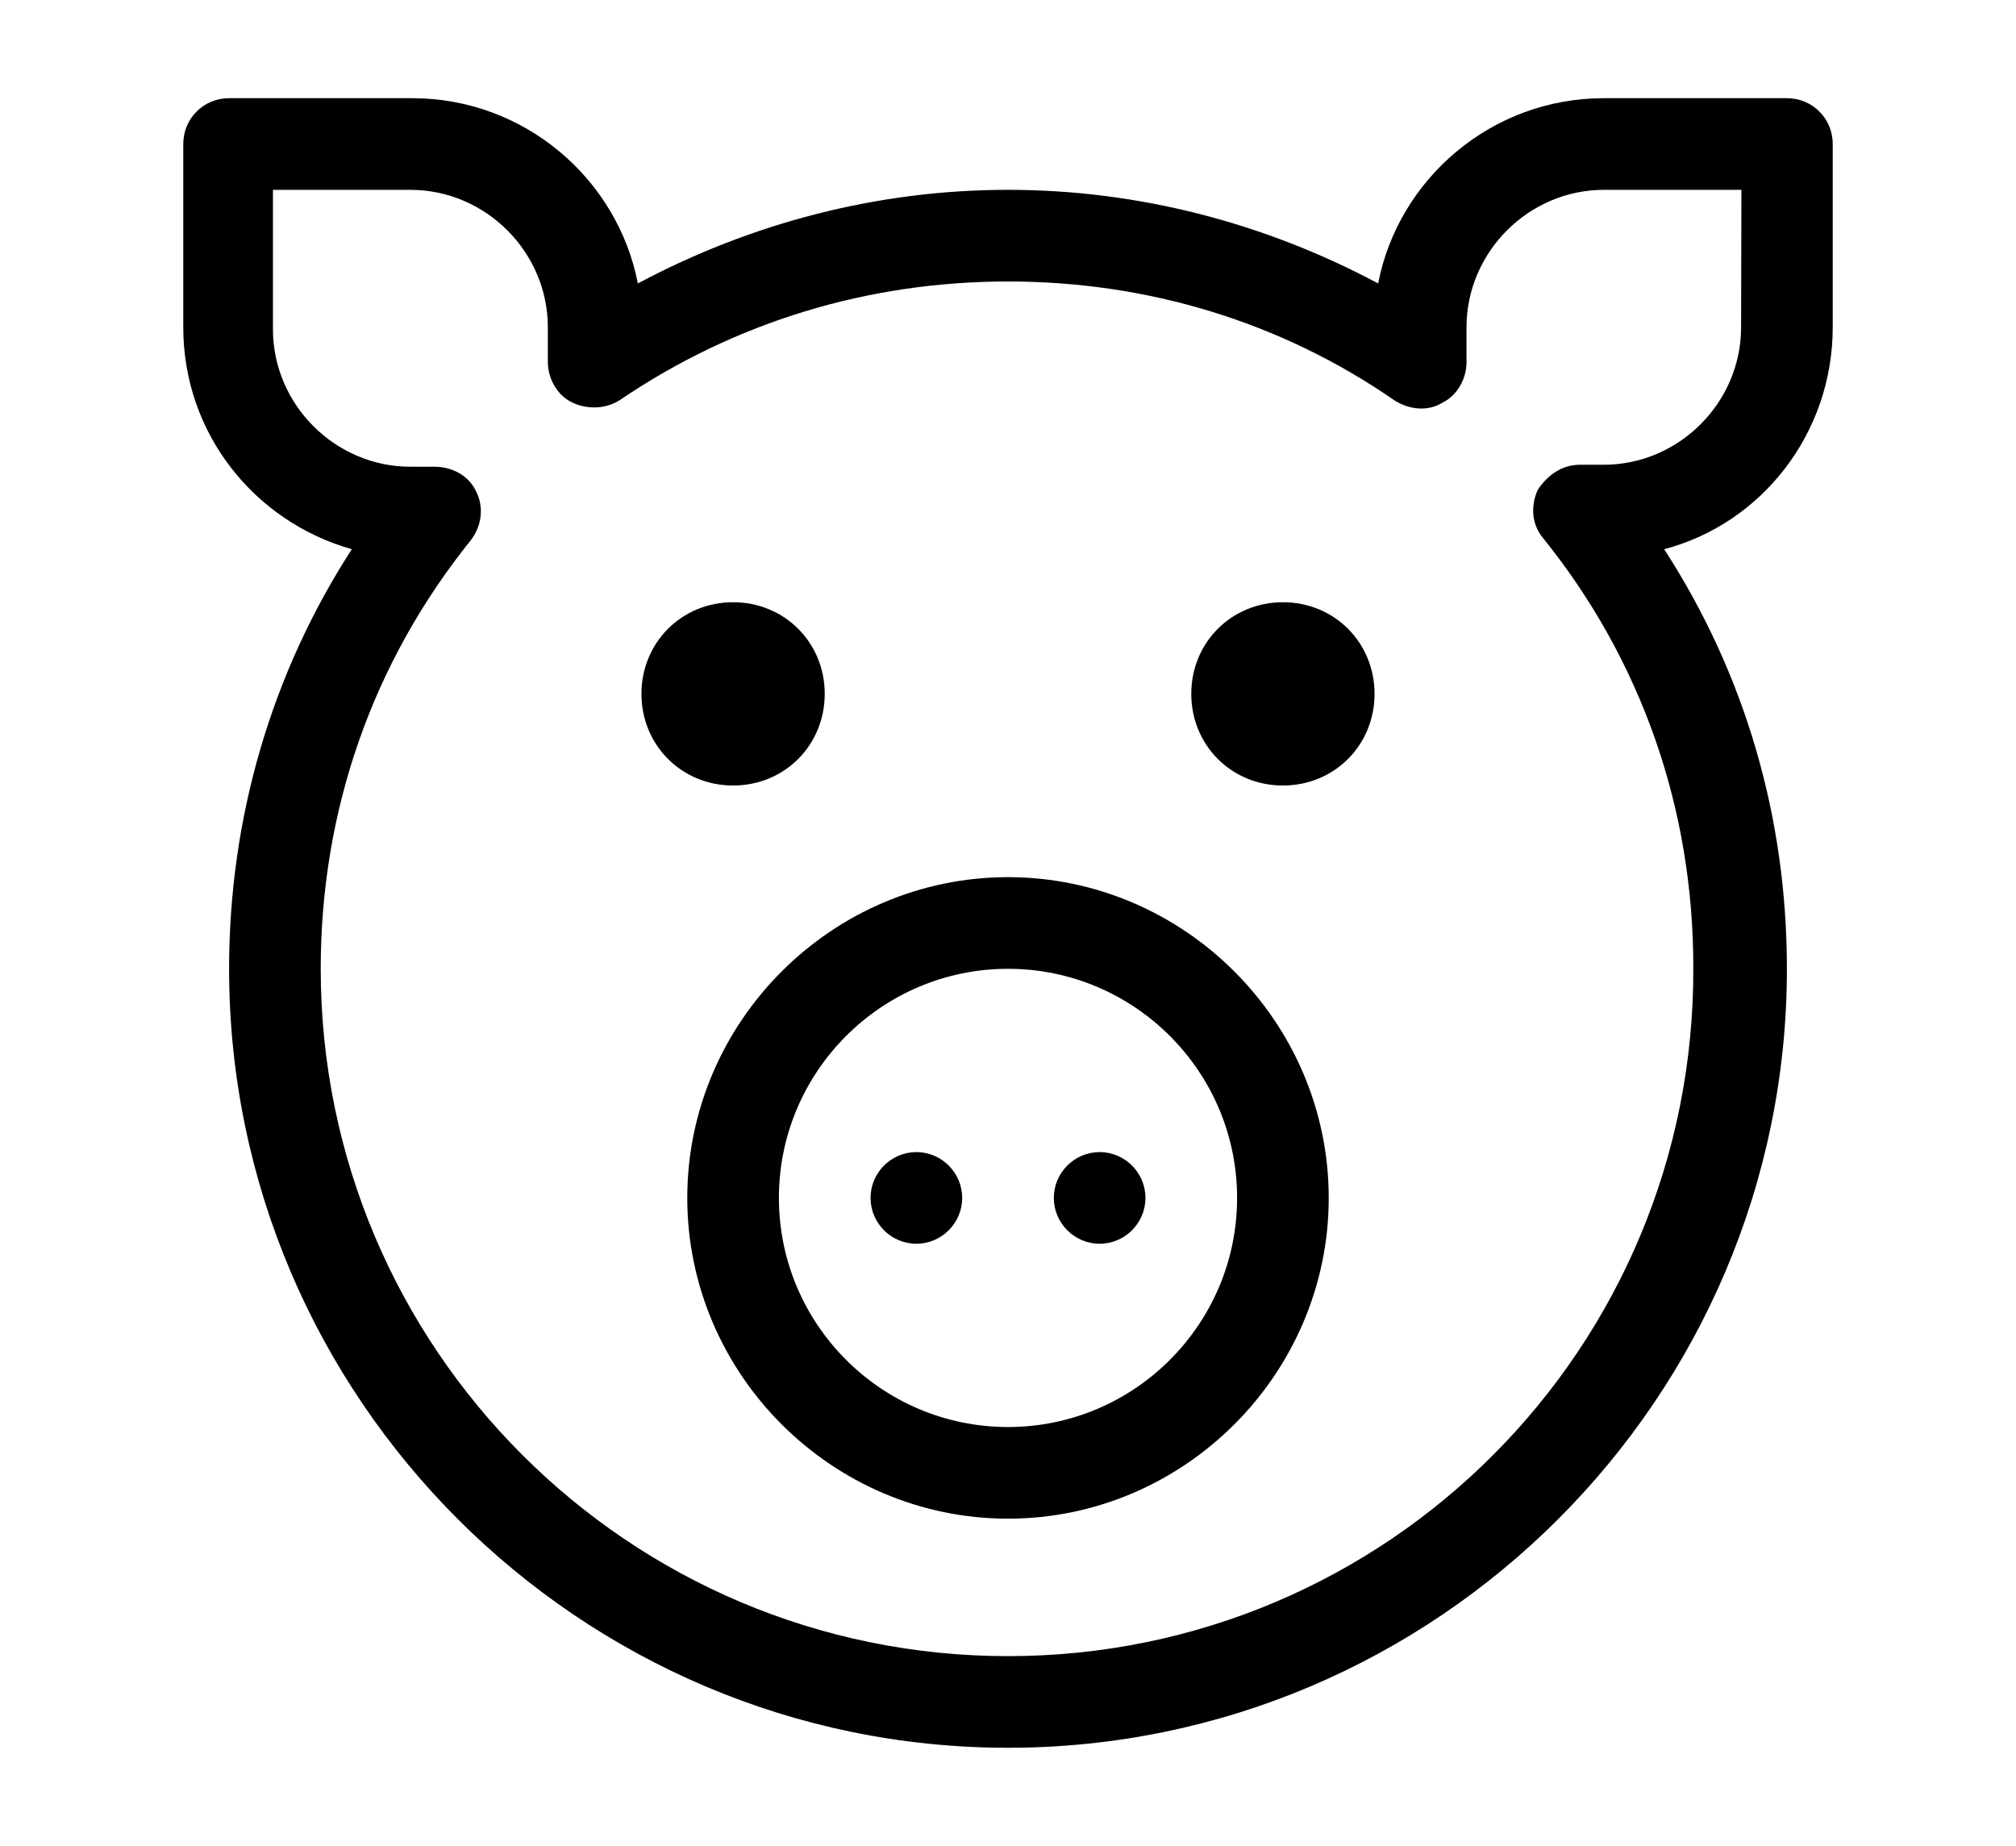 <?xml version="1.0" encoding="utf-8"?>
<!-- Generator: Adobe Illustrator 26.3.0, SVG Export Plug-In . SVG Version: 6.00 Build 0)  -->
<svg version="1.1" id="Livello_1" xmlns="http://www.w3.org/2000/svg" xmlns:xlink="http://www.w3.org/1999/xlink" x="0px" y="0px"
	 viewBox="0 0 616 564" style="enable-background:new 0 0 616 564;" xml:space="preserve">
<g>
	<path d="M546,30h-56c-34.2,0-62.7,24.6-68.9,56.6C386.4,68.1,347.8,58,308,58s-78.4,10.1-113.1,28.6C188.7,54.6,160.2,30,126,30H70
		c-7.8,0-14,6.2-14,14v56c0,32.5,21.8,59.4,51.5,67.8C82.9,205.8,70,250.1,70,296c0,131,107,238,238,238s238-107,238-238
		c0-46.5-12.9-90.2-37.5-128.2c29.7-7.8,51.5-35.3,51.5-67.8V44C560,36.2,553.8,30,546,30L546,30z M532,100c0,23-19,42-42,42h-7.3
		c-5.6,0-10.1,3.4-12.9,7.8c-2.2,5-1.7,10.6,1.7,14.6c30.2,37.5,45.9,82.9,45.9,131C518,411.9,423.9,506,308,506S98,411.9,98,296
		c0-48.2,15.7-93.5,45.9-131c3.4-4.5,3.9-10.1,1.7-14.6c-2.2-5-7.3-7.8-12.9-7.8h-7.3c-23,0-42-19-42-42V58h42c23,0,42,19,42,42
		v10.6c0,5,2.8,10.1,7.3,12.3c4.5,2.2,10.1,2.2,14.6-0.6C224.6,98.3,265.4,86,308,86s83.4,12.3,118.2,36.4
		c4.5,2.8,10.1,3.4,14.6,0.6c4.5-2.2,7.3-7.3,7.3-12.3V100c0-23,19-42,42-42l42,0L532,100z"/>
	<path d="M392,184c-15.7,0-28,12.3-28,28s12.3,28,28,28s28-12.3,28-28S407.7,184,392,184z"/>
	<path d="M252,212c0-15.7-12.3-28-28-28s-28,12.3-28,28s12.3,28,28,28S252,227.7,252,212z"/>
	<path d="M308,268c-53.8,0-98,44.2-98,98s44.2,98,98,98s98-44.2,98-98S361.8,268,308,268z M308,436c-38.6,0-70-31.4-70-70
		s31.4-70,70-70s70,31.4,70,70S346.6,436,308,436z"/>
	<path d="M294,366c0,7.7-6.3,14-14,14s-14-6.3-14-14s6.3-14,14-14S294,358.3,294,366"/>
	<path d="M350,366c0,7.7-6.3,14-14,14s-14-6.3-14-14s6.3-14,14-14S350,358.3,350,366"/>
</g>
</svg>
